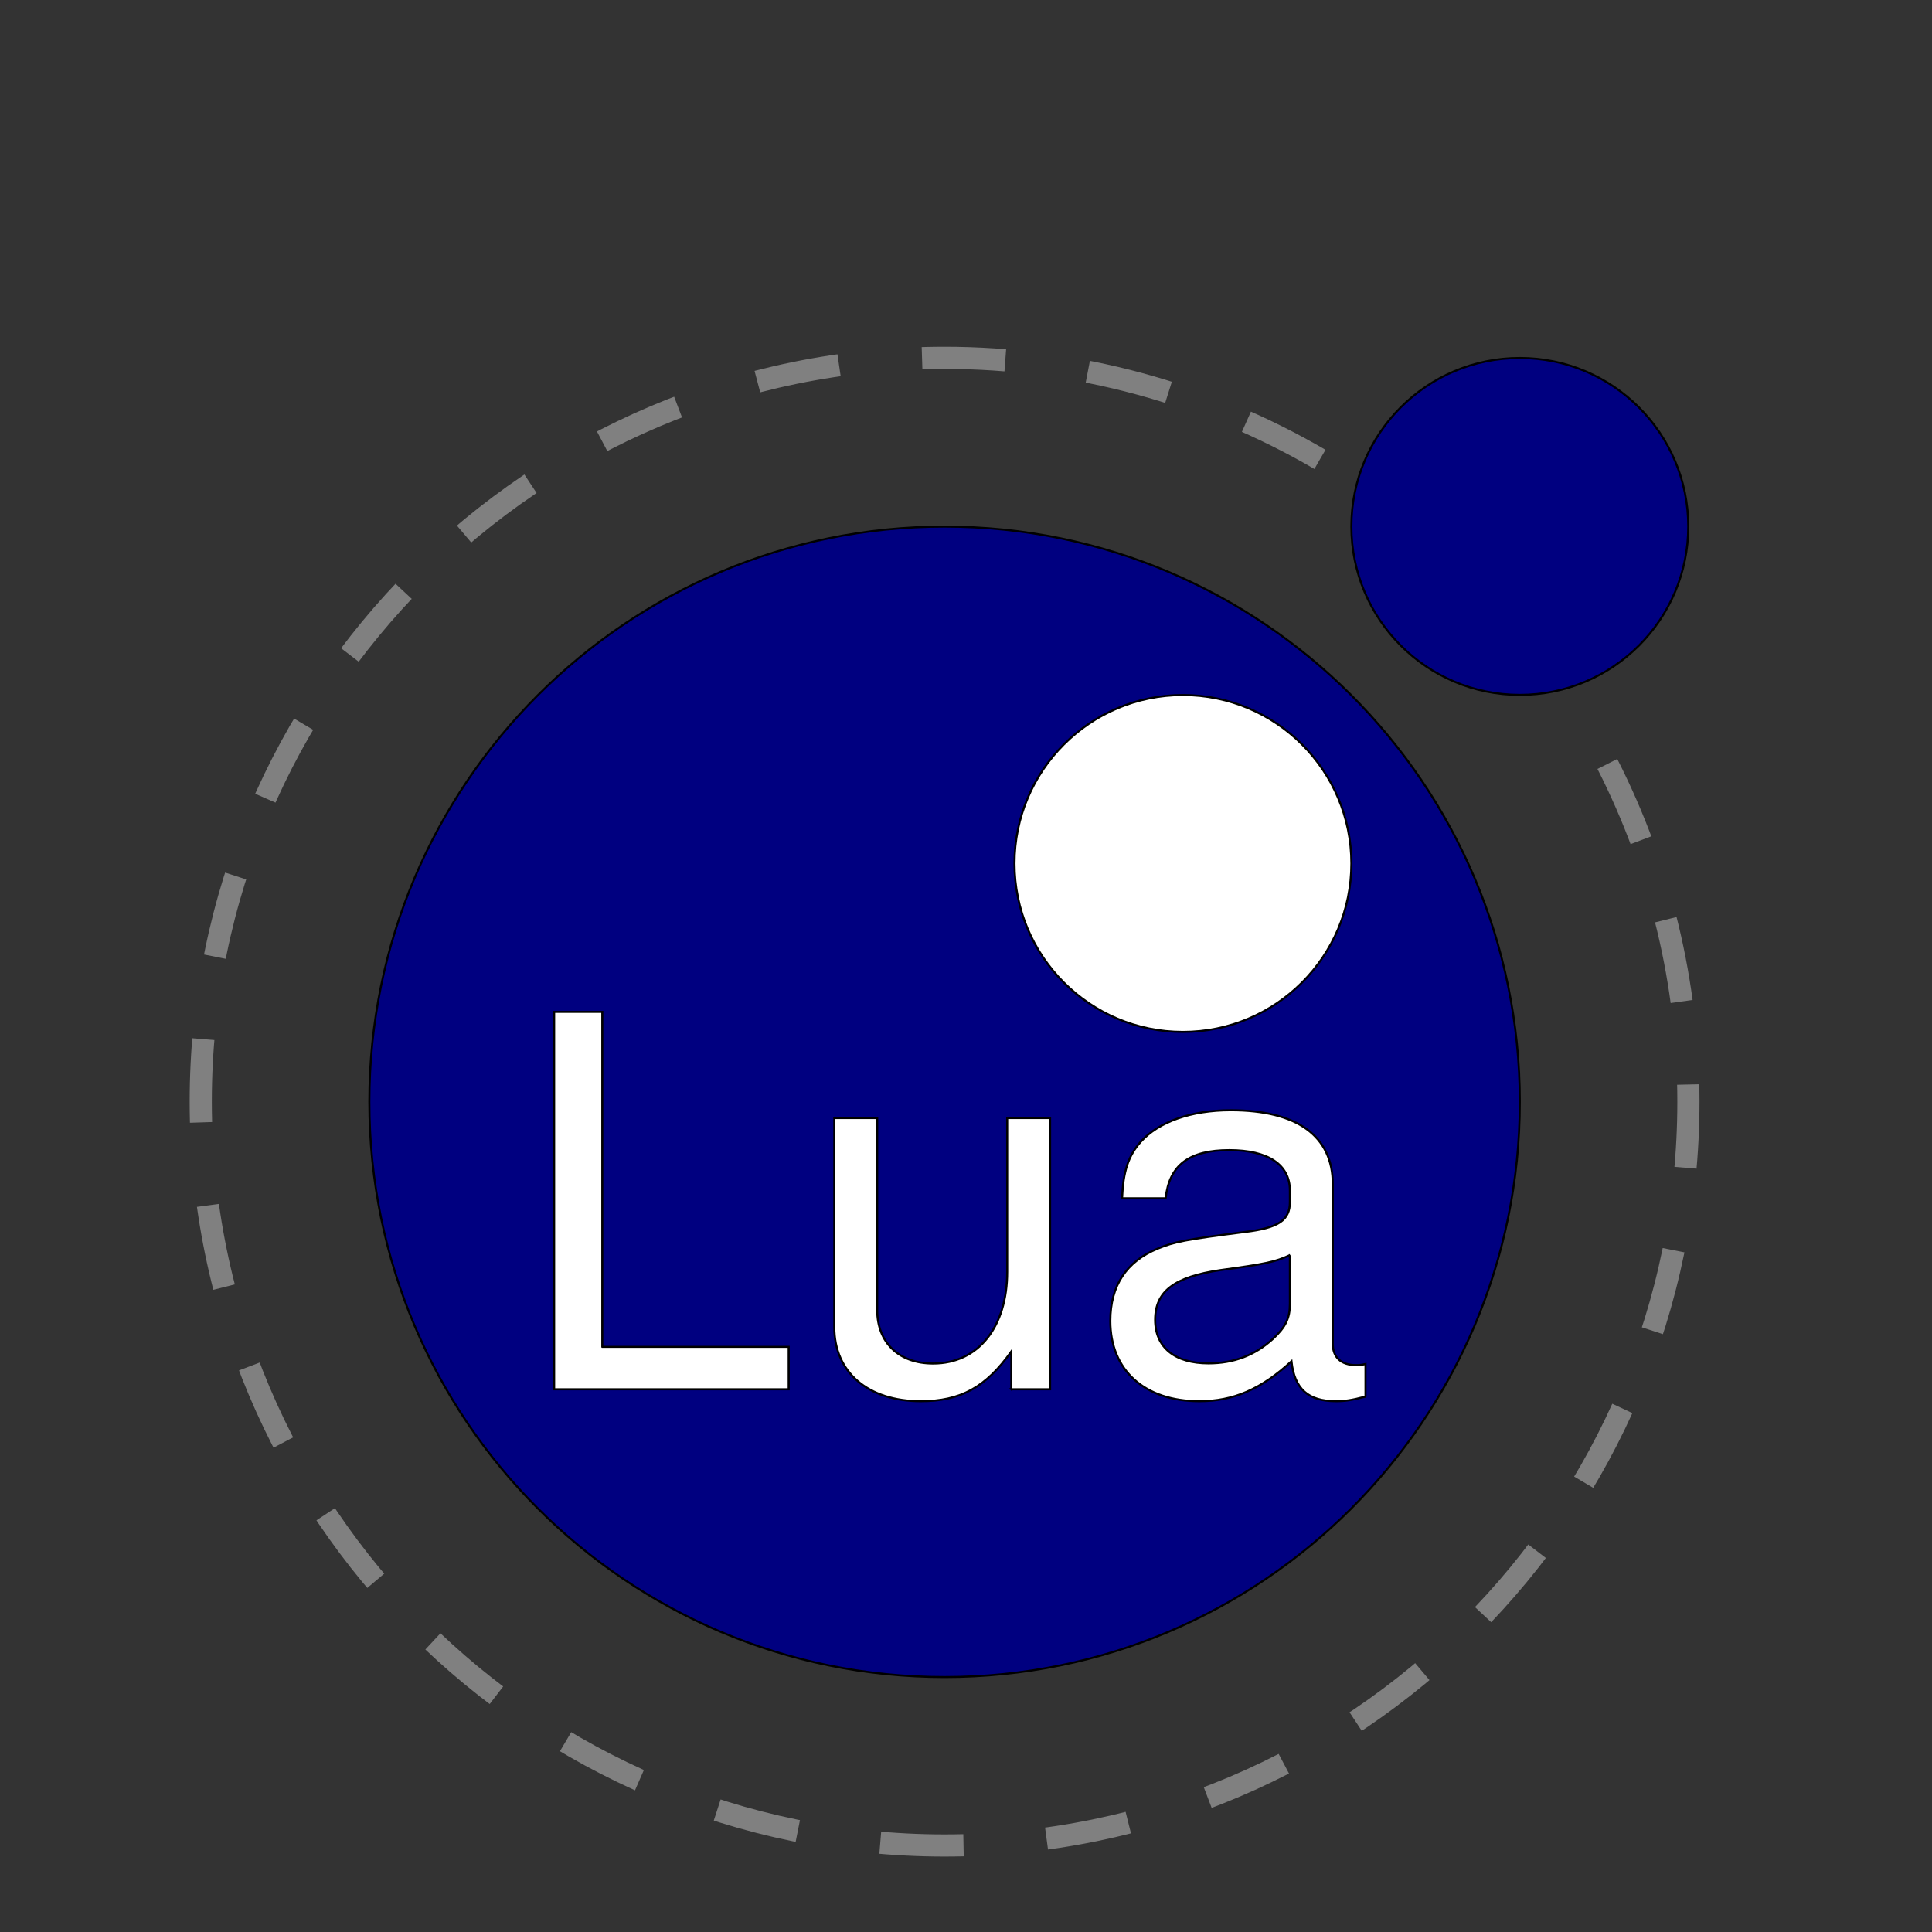 <svg width="947" height="947" xmlns="http://www.w3.org/2000/svg">

 <rect width="100%" height="100%" fill="#333333" stroke="none"/>

 <g>
  <title>Layer 1</title>
  <g stroke="null" id="svg_1">
   <path stroke="null" id="svg_2" d="m744.959,540.078c0,-155.623 -126.337,-281.959 -281.959,-281.959s-281.959,126.337 -281.959,281.959c0,155.623 126.337,281.959 281.959,281.959s281.959,-126.337 281.959,-281.959" fill="#000080"/>
   <path stroke="null" id="svg_3" d="m662.397,423.244c0,-45.565 -36.997,-82.563 -82.563,-82.563s-82.563,36.997 -82.563,82.563c0,45.565 36.997,82.563 82.563,82.563s82.563,-36.997 82.563,-82.563" fill="#FFFFFF"/>
   <path stroke="null" id="svg_4" d="m827.522,258.041c0,-45.565 -36.997,-82.563 -82.563,-82.563s-82.563,36.997 -82.563,82.563c0,45.565 36.997,82.563 82.563,82.563s82.563,-36.92 82.563,-82.563" fill="#000080"/>
   <g stroke="null" id="svg_5">
    <path stroke="null" id="svg_6" d="m295.226,660.183l91.364,0l0,20.796l-114.965,0l0,-184.987l23.6,0l0,164.191z" fill="#FFFFFF"/>
    <path stroke="null" id="svg_7" d="m495.714,680.98l0,-18.538c-12.462,17.525 -24.847,24.379 -44.397,24.379c-25.859,0 -42.372,-14.176 -42.372,-36.296l0,-102.502l21.03,0l0,94.168c0,15.967 10.671,26.171 27.417,26.171c22.043,0 36.296,-17.759 36.296,-44.942l0,-75.397l21.03,0l0,132.957l-19.005,0z" fill="#FFFFFF"/>
    <path stroke="null" id="svg_8" d="m669.329,684.563c-6.854,1.791 -10.126,2.259 -14.487,2.259c-13.709,0 -20.329,-6.075 -21.809,-19.55c-14.955,13.709 -28.43,19.55 -45.176,19.55c-26.872,0 -43.618,-15.188 -43.618,-39.334c0,-17.291 7.867,-29.209 23.367,-35.518c8.1,-3.271 12.696,-4.284 42.605,-8.1c16.746,-2.025 22.043,-5.842 22.043,-14.721l0,-5.608c0,-12.696 -10.671,-19.784 -29.676,-19.784c-19.784,0 -29.442,7.322 -31.234,23.6l-21.342,0c0.545,-13.163 3.038,-20.796 9.113,-27.651c8.879,-9.892 24.847,-15.5 44.163,-15.5c32.714,0 50.005,12.696 50.005,36.296l0,78.201c0,6.621 4.05,10.437 11.45,10.437c1.246,0 2.259,0 4.595,-0.545l0,15.967zm-37.075,-69.322c-7.088,3.271 -11.683,4.284 -34.038,7.322c-22.588,3.271 -32.013,10.437 -32.013,24.379c0,13.475 9.658,21.342 26.171,21.342c12.462,0 22.822,-4.05 31.467,-11.917c6.309,-5.842 8.412,-10.126 8.412,-17.291l0,-23.834z" fill="#FFFFFF"/>
   </g>
   <path stroke="#808080" id="svg_9" d="m787.876,374.485c26.093,51.251 39.724,107.955 39.724,165.515c0,201.266 -163.334,364.6 -364.6,364.6s-364.6,-163.334 -364.6,-364.6c0,-201.266 163.334,-364.6 364.6,-364.6c64.726,0 128.206,17.214 183.975,49.771" stroke-dasharray="40.847" stroke-miterlimit="10" stroke-width="10.861" fill="none"/>
  </g>
 </g>
</svg>